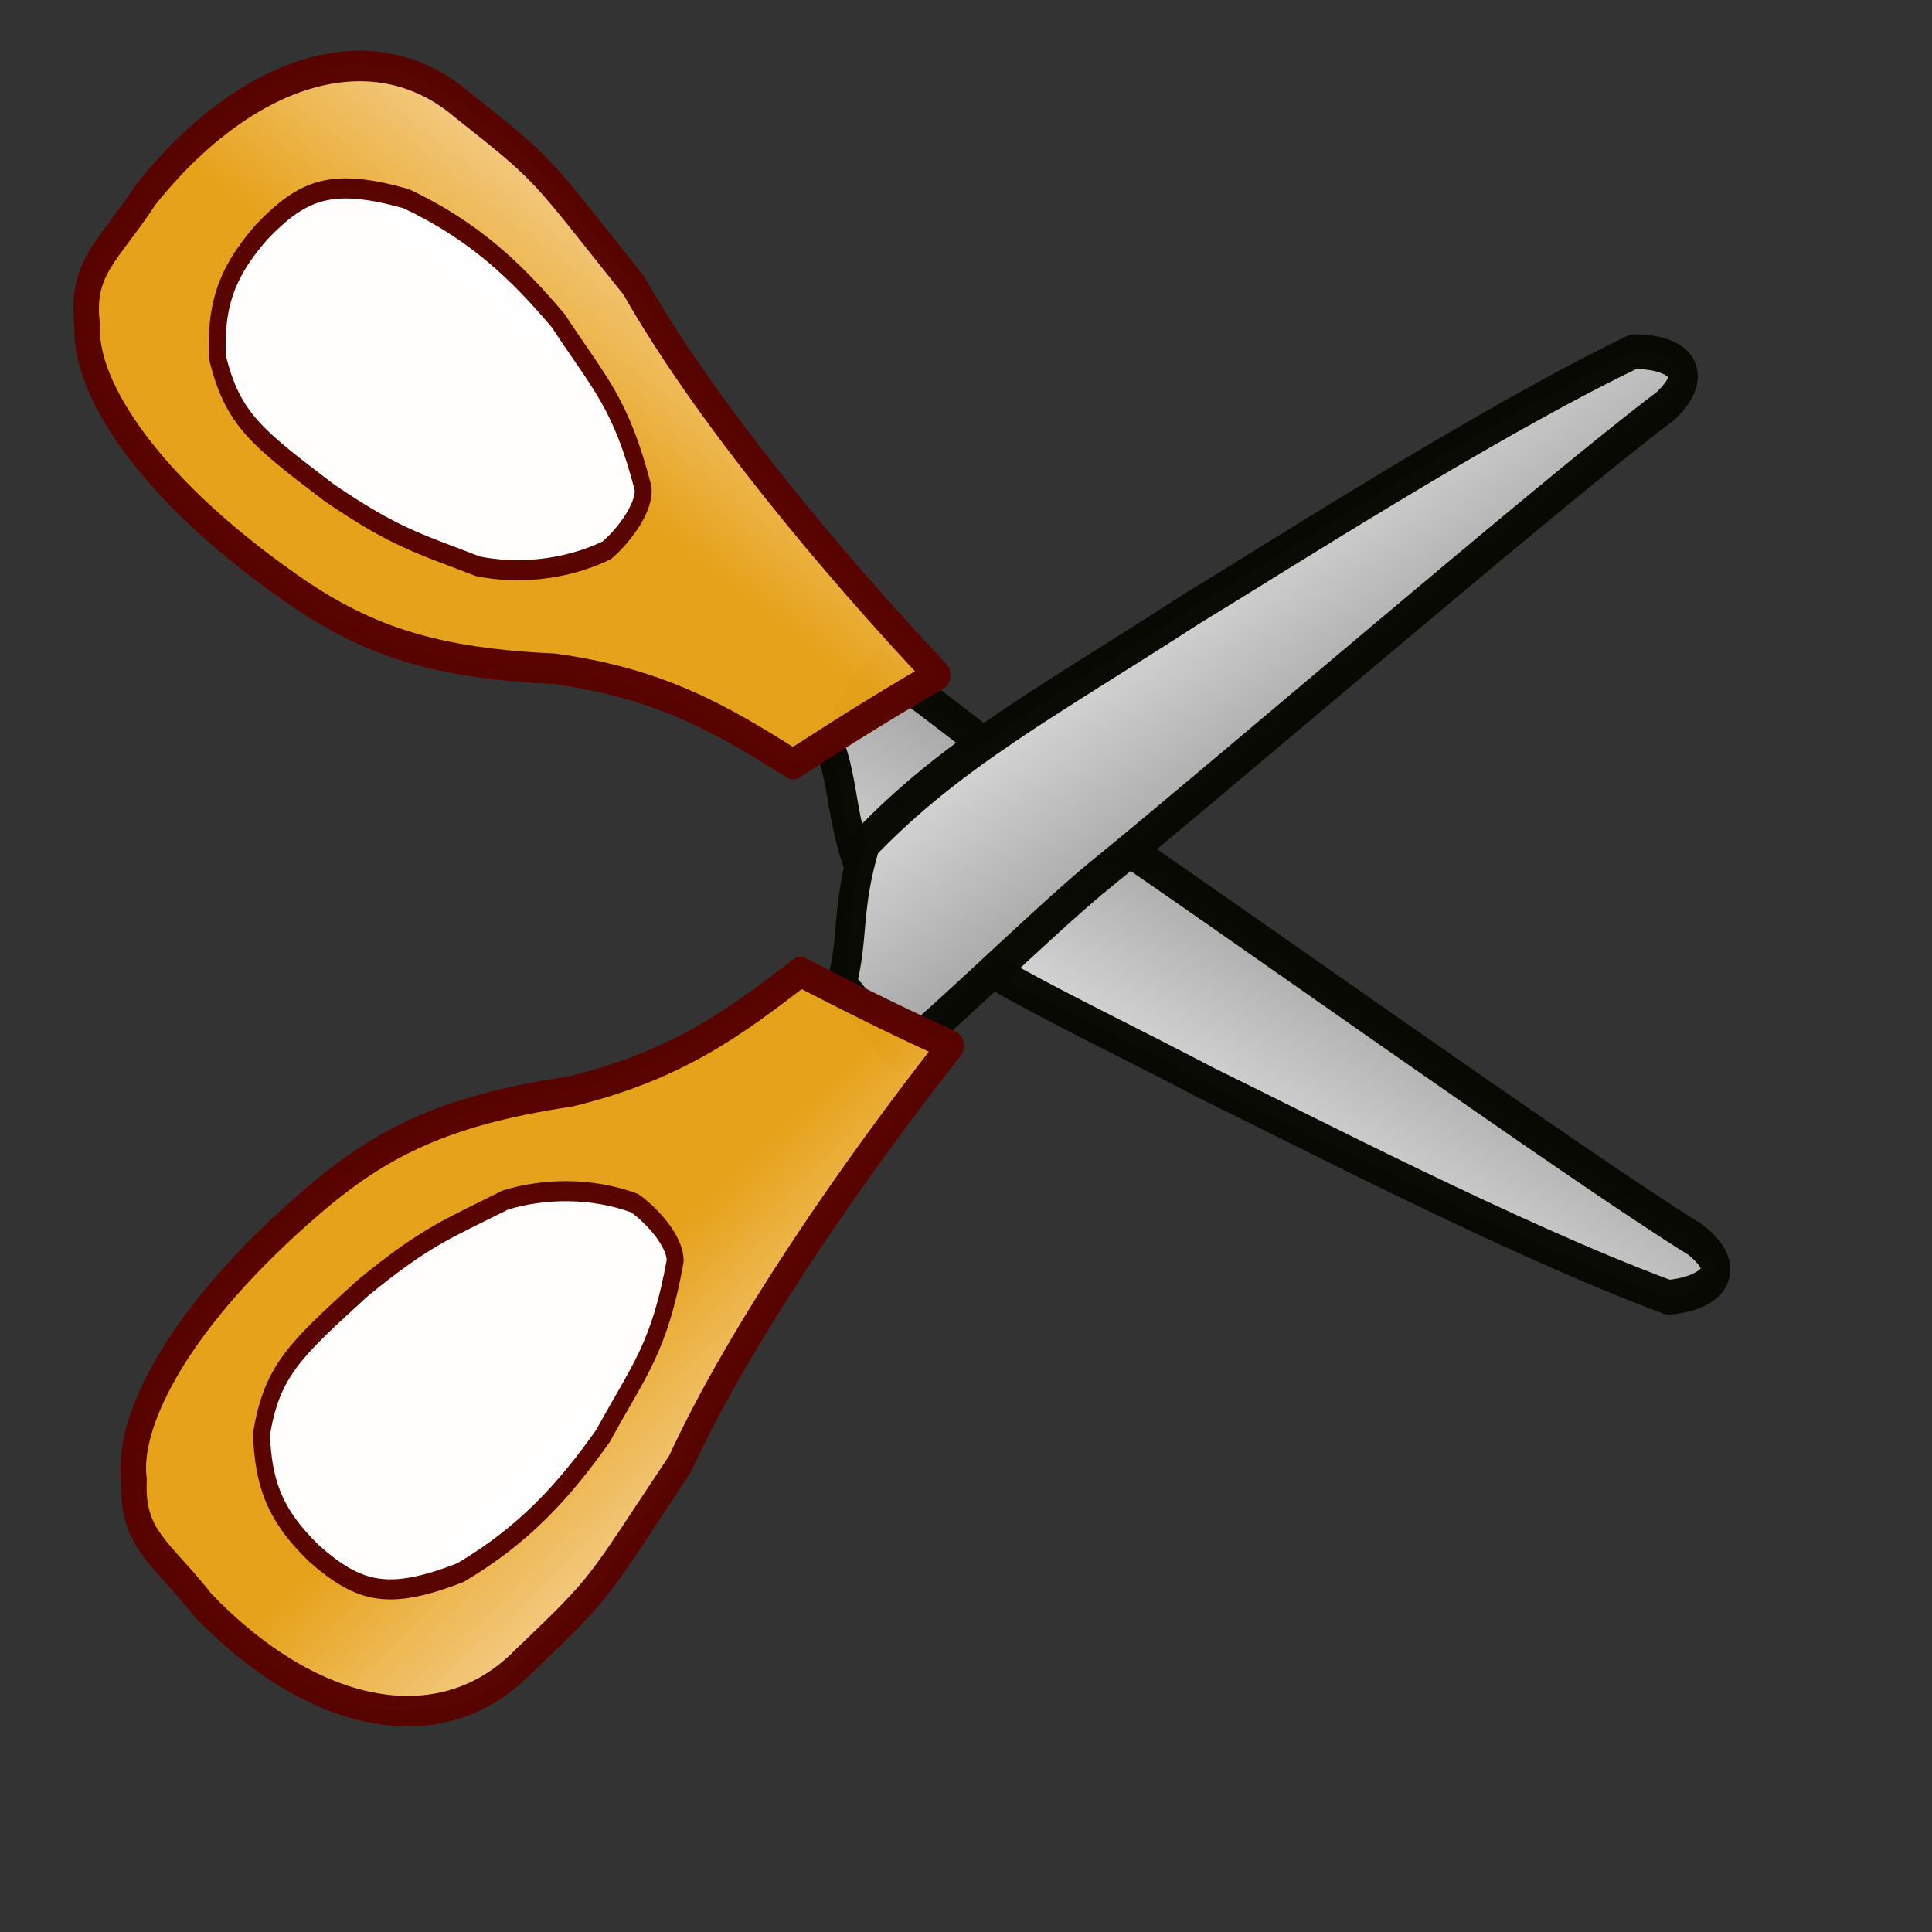 <?xml version="1.0" encoding="UTF-8" standalone="no"?>
<!DOCTYPE svg PUBLIC "-//W3C//DTD SVG 20010904//EN"
"http://www.w3.org/TR/2001/REC-SVG-20010904/DTD/svg10.dtd">
<!-- Created with Sodipodi ("http://www.sodipodi.com/") -->
<svg
   width="24pt"
   height="24pt"
   id="svg1"
   sodipodi:version="0.32pre"
   sodipodi:docname="/home/cschalle/gnome-themes-extras/BlueSphere/icons/scalable/stock/editcut.svg"
   sodipodi:docbase="/home/cschalle/gnome-themes-extras/BlueSphere/icons/scalable/stock/"
   xmlns="http://www.w3.org/2000/svg"
   xmlns:sodipodi="http://sodipodi.sourceforge.net/DTD/sodipodi-0.dtd"
   xmlns:xlink="http://www.w3.org/1999/xlink">
  <rect width="100%" height="100%" fill="#333333" stroke="none"/>
  <defs
     id="defs22">
    <linearGradient
       id="linearGradient124">
      <stop
         offset="0"
         style="stop-color:#6ace34;stop-opacity:0.992;"
         id="stop125" />
      <stop
         offset="1"
         style="stop-color:#3d7a35;stop-opacity:0.953;"
         id="stop126" />
    </linearGradient>
    <linearGradient
       id="linearGradient120">
      <stop
         offset="0"
         style="stop-color:#f52755;stop-opacity:0.992;"
         id="stop121" />
      <stop
         offset="1"
         style="stop-color:#a81837;stop-opacity:0.953;"
         id="stop122" />
    </linearGradient>
    <linearGradient
       id="linearGradient96">
      <stop
         offset="0"
         style="stop-color:#fbddb2;stop-opacity:0.992;"
         id="stop97" />
      <stop
         offset="1"
         style="stop-color:#efa81a;stop-opacity:0.953;"
         id="stop98" />
    </linearGradient>
    <linearGradient
       id="linearGradient1857">
      <stop
         offset="0"
         style="stop-color:#fbddc7;stop-opacity:0.992;"
         id="stop1858" />
      <stop
         offset="1"
         style="stop-color:#efa81a;stop-opacity:0.953;"
         id="stop1859" />
    </linearGradient>
    <linearGradient
       id="linearGradient168">
      <stop
         offset="0"
         style="stop-color:#cdffff;stop-opacity:1;"
         id="stop169" />
      <stop
         offset="1"
         style="stop-color:#0c5d7d;stop-opacity:0.906;"
         id="stop170" />
    </linearGradient>
    <linearGradient
       id="linearGradient90">
      <stop
         offset="0"
         style="stop-color:#cdffff;stop-opacity:1;"
         id="stop91" />
      <stop
         offset="1"
         style="stop-color:#006b97;stop-opacity:0.906;"
         id="stop92" />
    </linearGradient>
    <linearGradient
       id="linearGradient67">
      <stop
         offset="0"
         style="stop-color:#d7ffff;stop-opacity:0.898;"
         id="stop70" />
      <stop
         offset="1"
         style="stop-color:#2ea6b9;stop-opacity:0.953;"
         id="stop69" />
    </linearGradient>
    <linearGradient
       id="linearGradient57">
      <stop
         offset="0"
         style="stop-color:#ffffff;stop-opacity:1;"
         id="stop59" />
      <stop
         offset="1"
         style="stop-color:#797979;stop-opacity:1;"
         id="stop58" />
    </linearGradient>
    <defs
       id="defs4">
      <radialGradient
         id="1"
         cx="869.603"
         cy="1973.58"
         r="2106.65"
         fx="869.603"
         fy="1973.58"
         gradientUnits="userSpaceOnUse"
         xlink:href="#linearGradient67" />
    </defs>
    <defs
       id="defs11">
      <linearGradient
         id="2"
         x1="255.848"
         y1="119.147"
         x2="375.686"
         y2="34.101"
         gradientUnits="userSpaceOnUse">
        <stop
           offset="0"
           style="stop-color:#ffffff"
           id="stop13" />
        <stop
           offset="1"
           style="stop-color:#000000"
           id="stop14" />
      </linearGradient>
    </defs>
    <defs
       id="defs16">
      <linearGradient
         id="3"
         x1="275.053"
         y1="109.384"
         x2="356.481"
         y2="30.864"
         gradientUnits="userSpaceOnUse"
         xlink:href="#linearGradient57" />
    </defs>
    <radialGradient
       cx="3.03981e-14"
       cy="1.05578e-10"
       r="0.773"
       fx="3.03981e-14"
       fy="1.05578e-10"
       xlink:href="#linearGradient168"
       id="radialGradient88"
       gradientUnits="objectBoundingBox"
       gradientTransform="matrix(0.946,0,0,1.057,0.264,0.25)"
       spreadMethod="pad" />
    <linearGradient
       xlink:href="#linearGradient96"
       id="linearGradient89"
       x1="-4.928"
       y1="41.344"
       x2="-1.432"
       y2="117.592"
       gradientUnits="userSpaceOnUse"
       gradientTransform="matrix(1.481,-1.107,0.44,0.346,-7.28885e-06,-2.42075e-07)"
       spreadMethod="pad" />
    <linearGradient
       xlink:href="#linearGradient96"
       id="linearGradient1856"
       x1="-4.928"
       y1="41.344"
       x2="-1.432"
       y2="117.592"
       gradientUnits="userSpaceOnUse"
       gradientTransform="matrix(1.481,-1.107,0.44,0.346,4.95799e-06,-8.79944e-07)"
       spreadMethod="pad" />
    <radialGradient
       xlink:href="#linearGradient1857"
       id="radialGradient1860"
       cx="-5.51513e-06"
       cy="-1.48419e-06"
       fx="-5.51513e-06"
       fy="-1.48419e-06"
       r="0.694"
       gradientUnits="objectBoundingBox"
       gradientTransform="matrix(1.648,-1.649,0.295,0.311,0.003,0.809)"
       spreadMethod="pad" />
    <radialGradient
       xlink:href="#linearGradient96"
       id="radialGradient95"
       cx="6.46047e-09"
       cy="5.68149e-08"
       fx="6.46047e-09"
       fy="5.68149e-08"
       r="0.242"
       gradientUnits="objectBoundingBox"
       gradientTransform="matrix(0.819,0,0,1.221,0.418,0.463)"
       spreadMethod="pad" />
    <linearGradient
       x1="14.151"
       y1="65.858"
       x2="-3.837"
       y2="185.773"
       xlink:href="#linearGradient57"
       id="linearGradient123"
       gradientUnits="userSpaceOnUse"
       gradientTransform="matrix(1.402,-1.169,0.416,0.366,5.79404e-06,-9.94052e-07)"
       spreadMethod="pad" />
    <linearGradient
       xlink:href="#linearGradient57"
       id="linearGradient127"
       x1="14.151"
       y1="65.858"
       x2="-3.837"
       y2="185.773"
       gradientUnits="userSpaceOnUse"
       gradientTransform="matrix(1.402,-1.169,0.416,0.366,-3.52362e-06,2.81598e-07)"
       spreadMethod="pad" />
    <linearGradient
       x1="-0.017"
       y1="-0.547"
       x2="0.015"
       y2="0.138"
       xlink:href="#linearGradient124"
       id="linearGradient470" />
  </defs>
  <sodipodi:namedview
     id="base" />
  <path
     transform="matrix(0.119,-0.025,-0.023,-0.142,14.171,23.575)"
     style="font-size:12;fill:url(#linearGradient123);stroke:#0a0a05;stroke-width:4;stroke-linejoin:round;stroke-opacity:0.992;"
     d="M 44.43 62.29 C 37.185 68.535 27.181 78.56 19.937 84.806 C 17.037 82.316 14.137 79.826 11.236 77.337 C 12.485 72.091 11.03 68.698 13.014 60.903 C 24.073 49.256 36.452 42.308 54.957 29.877 C 65.834 22.998 92.906 4.896 112.14 -5.045 C 116.66 -5.544 122.265 -4.267 117.093 0.779 C 102.902 11.712 58.255 50.889 44.43 62.29 z "
     id="path505"
     sodipodi:nodetypes="cccccccc" />
  <path
     transform="matrix(-0.106,0.009,0.008,0.126,13.439,1.084)"
     style="font-size:12;fill:url(#linearGradient89);stroke:#580400;stroke-width:4;stroke-linejoin:round;stroke-opacity:0.992;"
     d="M 88.252 60.996 C 76.494 69.497 66.418 73.77 45.981 76.016 C 29.408 79.13 20.292 84.558 9.748 91.154 C 4.067 88.608 -3.189 85.267 -13.609 81.107 C 2.006 64.983 20.148 43.703 29.779 26.787 C 43.507 10.062 41.779 11.267 54.758 1.187 C 68.268 -9.994 88.411 -5.378 104.719 9.489 C 110.996 16.488 115.716 18.261 115.11 26.105 C 116.106 33.066 109.074 46.05 88.252 60.996 z "
     id="path506"
     sodipodi:nodetypes="ccccccccc" />
  <path
     transform="matrix(-0.07,0.006,0.005,0.083,11.007,2.632)"
     style="font-size:12;fill:#ffffff;fill-opacity:0.99;stroke:#580400;stroke-width:4;stroke-linejoin:round;stroke-opacity:0.992;"
     d="M 83.748 60.507 C 68.602 70.745 63.122 72.2 49.72 77.703 C 40.739 79.924 29.424 80.042 19.181 76.732 C 16.474 75.163 9.668 69.666 9.712 65.075 C 13.727 47.564 18.561 43.476 27.289 30.36 C 36.423 19.819 45.829 11.023 61.417 3.485 C 78.47 -1.862 85.39 -0.321 95.946 7.707 C 105.819 15.949 107.722 22.558 108.09 31.619 C 105.426 44.346 99.953 48.361 83.748 60.507 z "
     id="path507"
     sodipodi:nodetypes="ccccccccc" />
  <path
     transform="matrix(0.121,0.013,-0.011,0.143,13.429,5.089)"
     style="font-size:12;fill:url(#linearGradient127);stroke:#0a0a05;stroke-width:4;stroke-linejoin:round;stroke-opacity:0.992;"
     d="M 44.43 62.29 C 37.185 68.535 27.181 78.56 19.937 84.806 C 17.037 82.316 14.137 79.826 11.236 77.337 C 12.485 72.091 11.03 68.698 13.014 60.903 C 24.073 49.256 36.452 42.308 54.957 29.877 C 65.834 22.998 92.906 4.896 112.14 -5.045 C 116.66 -5.544 122.265 -4.267 117.093 0.779 C 102.902 11.712 58.255 50.889 44.43 62.29 z "
     id="path119"
     sodipodi:nodetypes="cccccccc" />
  <path
     transform="matrix(-0.106,0.002,-0.002,-0.126,14.473,27.564)"
     style="font-size:12;fill:url(#linearGradient1856);stroke:#580400;stroke-width:4;stroke-linejoin:round;stroke-opacity:0.992;"
     d="M 88.252 60.996 C 76.494 69.497 66.418 73.77 45.981 76.016 C 29.408 79.13 20.292 84.558 9.748 91.154 C 4.067 88.608 -3.189 85.267 -13.609 81.107 C 2.006 64.983 20.148 43.703 29.779 26.787 C 43.507 10.062 41.779 11.267 54.758 1.187 C 68.268 -9.994 88.411 -5.378 104.719 9.489 C 110.996 16.488 115.716 18.261 115.11 26.105 C 116.106 33.066 109.074 46.05 88.252 60.996 z "
     id="path266"
     sodipodi:nodetypes="ccccccccc" />
  <path
     transform="matrix(-0.07,0.001,-0.001,-0.083,11.928,26.276)"
     style="font-size:12;fill:#ffffff;fill-opacity:0.99;stroke:#580400;stroke-width:4;stroke-linejoin:round;stroke-opacity:0.992;"
     d="M 83.748 60.507 C 68.602 70.745 63.122 72.2 49.72 77.703 C 40.739 79.924 29.424 80.042 19.181 76.732 C 16.474 75.163 9.668 69.666 9.712 65.075 C 13.727 47.564 18.561 43.476 27.289 30.36 C 36.423 19.819 45.829 11.023 61.417 3.485 C 78.47 -1.862 85.39 -0.321 95.946 7.707 C 105.819 15.949 107.722 22.558 108.09 31.619 C 105.426 44.346 99.953 48.361 83.748 60.507 z "
     id="path469"
     sodipodi:nodetypes="ccccccccc" />
</svg>
